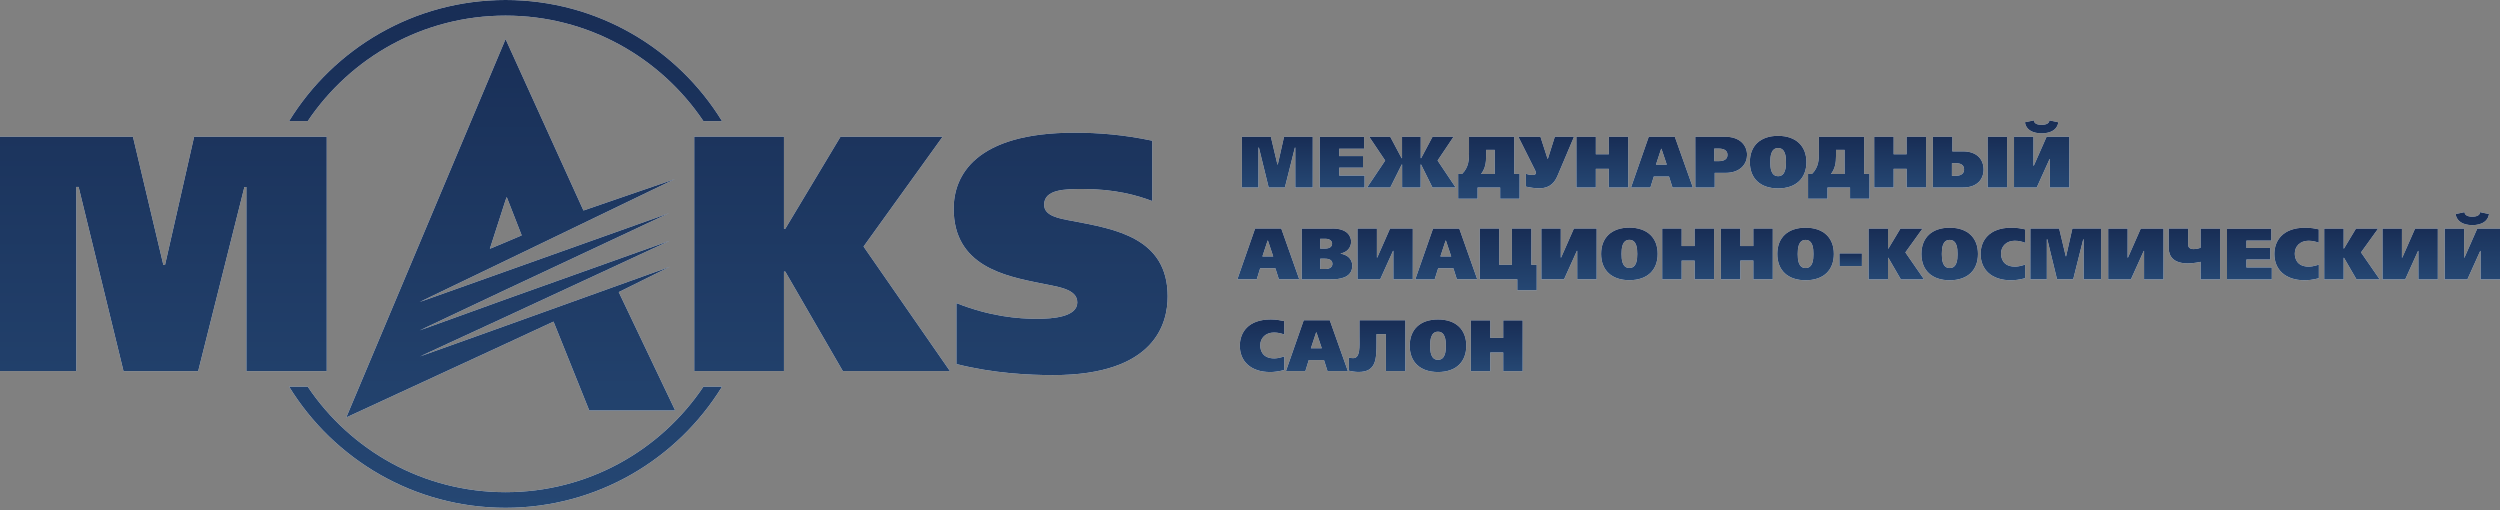 <svg width="245" height="50" viewBox="0 0 245 50" fill="none" xmlns="http://www.w3.org/2000/svg">
<rect x="0" y="0" width="245" height="50" fill="#808080" stroke="none"/>
<path d="M0 13.401H13.029L16.01 25.968H16.172L19.024 13.401H32.021V36.372H24.145V18.328H23.951L19.421 36.372H12.105L7.705 18.32H7.479V36.364H0V13.401ZM76.827 22.419H76.957L82.369 13.401H92.375L84.629 24.161L93.096 36.364H82.596L76.957 26.616H76.827V36.364H68.036V13.393H76.827V22.419ZM112.923 19.705C111.448 19.146 109.277 18.522 106.101 18.522C104.359 18.522 102.325 18.555 102.325 20.061C102.325 21.147 103.702 21.407 105.177 21.666C109.244 22.452 114.43 23.278 114.43 29.047C114.43 31.64 113.247 36.761 103.208 36.761C100.915 36.761 97.366 36.599 93.728 35.675V29.703C97.042 31.016 99.765 31.243 101.636 31.243C103.208 31.243 105.574 31.048 105.574 29.639C105.574 28.261 103.54 28.099 101.831 27.735C98.517 27.046 93.461 26.09 93.461 20.45C93.461 17.234 95.56 13.004 105.307 13.004C107.705 13.004 110.16 13.207 112.923 13.79V19.705ZM60.638 28.626L66.156 40.196L66.132 40.228H57.746L54.245 31.518L49.546 33.698L33.933 40.909L49.546 3.832L57.179 20.629L66.132 17.55L49.546 25.547L41.12 29.598L65.573 20.888L49.554 28.399L41.128 32.377L49.554 29.331L65.654 23.586L49.554 31.056L41.16 34.929L49.554 31.923L65.654 26.138L60.638 28.626ZM51.126 23.067L49.66 19.308L49.546 19.608L48.007 24.38L49.546 23.74L51.126 23.067ZM30.157 11.87C34.354 5.631 41.468 1.531 49.546 1.531C57.624 1.531 64.738 5.631 68.935 11.87H70.758C66.383 4.748 58.515 0 49.546 0C40.577 0 32.717 4.748 28.334 11.862H30.157V11.87ZM68.935 37.895C64.746 44.134 57.624 48.233 49.546 48.233C41.468 48.233 34.354 44.134 30.157 37.895H28.334C32.709 45.017 40.569 49.765 49.546 49.765C58.515 49.765 66.375 45.017 70.758 37.895H68.935Z" fill="white"/>
<path d="M0 13.401H13.029L16.01 25.968H16.172L19.024 13.401H32.021V36.372H24.145V18.328H23.951L19.421 36.372H12.105L7.705 18.32H7.479V36.364H0V13.401ZM76.827 22.419H76.957L82.369 13.401H92.375L84.629 24.161L93.096 36.364H82.596L76.957 26.616H76.827V36.364H68.036V13.393H76.827V22.419ZM112.923 19.705C111.448 19.146 109.277 18.522 106.101 18.522C104.359 18.522 102.325 18.555 102.325 20.061C102.325 21.147 103.702 21.407 105.177 21.666C109.244 22.452 114.43 23.278 114.43 29.047C114.43 31.64 113.247 36.761 103.208 36.761C100.915 36.761 97.366 36.599 93.728 35.675V29.703C97.042 31.016 99.765 31.243 101.636 31.243C103.208 31.243 105.574 31.048 105.574 29.639C105.574 28.261 103.54 28.099 101.831 27.735C98.517 27.046 93.461 26.09 93.461 20.45C93.461 17.234 95.56 13.004 105.307 13.004C107.705 13.004 110.16 13.207 112.923 13.79V19.705ZM60.638 28.626L66.156 40.196L66.132 40.228H57.746L54.245 31.518L49.546 33.698L33.933 40.909L49.546 3.832L57.179 20.629L66.132 17.55L49.546 25.547L41.12 29.598L65.573 20.888L49.554 28.399L41.128 32.377L49.554 29.331L65.654 23.586L49.554 31.056L41.16 34.929L49.554 31.923L65.654 26.138L60.638 28.626ZM51.126 23.067L49.66 19.308L49.546 19.608L48.007 24.38L49.546 23.74L51.126 23.067ZM30.157 11.87C34.354 5.631 41.468 1.531 49.546 1.531C57.624 1.531 64.738 5.631 68.935 11.87H70.758C66.383 4.748 58.515 0 49.546 0C40.577 0 32.717 4.748 28.334 11.862H30.157V11.87ZM68.935 37.895C64.746 44.134 57.624 48.233 49.546 48.233C41.468 48.233 34.354 44.134 30.157 37.895H28.334C32.709 45.017 40.569 49.765 49.546 49.765C58.515 49.765 66.375 45.017 70.758 37.895H68.935Z" fill="url(#paint0_linear)"/>
<path d="M121.721 13.401H124.541L125.189 16.124H125.222L125.837 13.401H128.649V18.376H126.939V14.463H126.899L125.918 18.376H124.33L123.374 14.463H123.326V18.376H121.705V13.401H121.721Z" fill="white"/>
<path d="M121.721 13.401H124.541L125.189 16.124H125.222L125.837 13.401H128.649V18.376H126.939V14.463H126.899L125.918 18.376H124.33L123.374 14.463H123.326V18.376H121.705V13.401H121.721Z" fill="url(#paint1_linear)"/>
<path d="M133.681 13.401V14.576H131.242V15.297H133.575V16.432H131.242V17.209H133.729V18.384H129.338V13.409H133.681V13.401Z" fill="white"/>
<path d="M133.681 13.401V14.576H131.242V15.297H133.575V16.432H131.242V17.209H133.729V18.384H129.338V13.409H133.681V13.401Z" fill="url(#paint2_linear)"/>
<path d="M137.408 18.376V16.124H137.368L136.249 18.376H133.973L135.747 15.735L134.183 13.401H136.241L137.359 15.5H137.4V13.401H139.231V15.5H139.272L140.39 13.401H142.448L140.884 15.735L142.658 18.376H140.382L139.264 16.124H139.223V18.376H137.408Z" fill="white"/>
<path d="M137.408 18.376V16.124H137.368L136.249 18.376H133.973L135.747 15.735L134.183 13.401H136.241L137.359 15.5H137.4V13.401H139.231V15.5H139.272L140.39 13.401H142.448L140.884 15.735L142.658 18.376H140.382L139.264 16.124H139.223V18.376H137.408Z" fill="url(#paint3_linear)"/>
<path d="M148.395 13.401V17.047H148.921V19.478H147.017V18.376H144.805V19.478H142.901V17.047H143.282C143.955 16.375 143.963 15.605 143.963 14.989V13.401H148.395ZM145.64 14.681V15.289C145.64 15.954 145.559 16.505 145.146 17.055H146.483V14.69H145.64V14.681Z" fill="white"/>
<path d="M148.395 13.401V17.047H148.921V19.478H147.017V18.376H144.805V19.478H142.901V17.047H143.282C143.955 16.375 143.963 15.605 143.963 14.989V13.401H148.395ZM145.64 14.681V15.289C145.64 15.954 145.559 16.505 145.146 17.055H146.483V14.69H145.64V14.681Z" fill="url(#paint4_linear)"/>
<path d="M150.963 13.401L151.66 15.557H151.692L152.373 13.401H154.253L152.665 17.161C152.438 17.696 152.049 18.457 150.825 18.457C150.485 18.457 149.958 18.392 149.537 18.287V17.031C149.845 17.128 150.031 17.145 150.177 17.145C150.299 17.145 150.518 17.128 150.518 16.958C150.518 16.918 150.518 16.829 150.404 16.61L148.8 13.401H150.963Z" fill="white"/>
<path d="M150.963 13.401L151.66 15.557H151.692L152.373 13.401H154.253L152.665 17.161C152.438 17.696 152.049 18.457 150.825 18.457C150.485 18.457 149.958 18.392 149.537 18.287V17.031C149.845 17.128 150.031 17.145 150.177 17.145C150.299 17.145 150.518 17.128 150.518 16.958C150.518 16.918 150.518 16.829 150.404 16.61L148.8 13.401H150.963Z" fill="url(#paint5_linear)"/>
<path d="M157.663 13.401H159.568V18.376H157.663V16.545H156.391V18.376H154.487V13.401H156.391V15.119H157.663V13.401Z" fill="white"/>
<path d="M157.663 13.401H159.568V18.376H157.663V16.545H156.391V18.376H154.487V13.401H156.391V15.119H157.663V13.401Z" fill="url(#paint6_linear)"/>
<path d="M164.13 13.401L165.905 18.376H163.903L163.563 17.299H162.072L161.74 18.376H159.836L161.578 13.401H164.13ZM162.793 14.584L162.283 16.14H163.344L162.826 14.584H162.793Z" fill="white"/>
<path d="M164.13 13.401L165.905 18.376H163.903L163.563 17.299H162.072L161.74 18.376H159.836L161.578 13.401H164.13ZM162.793 14.584L162.283 16.14H163.344L162.826 14.584H162.793Z" fill="url(#paint7_linear)"/>
<path d="M169.056 13.401C170.554 13.401 171.211 14.276 171.211 15.184C171.211 15.978 170.644 16.942 169.088 16.942H168.043V18.376H166.139V13.401H169.056ZM167.994 15.792H168.415C168.642 15.792 169.291 15.775 169.291 15.176C169.291 14.884 169.137 14.56 168.407 14.56H167.994V15.792Z" fill="white"/>
<path d="M169.056 13.401C170.554 13.401 171.211 14.276 171.211 15.184C171.211 15.978 170.644 16.942 169.088 16.942H168.043V18.376H166.139V13.401H169.056ZM167.994 15.792H168.415C168.642 15.792 169.291 15.775 169.291 15.176C169.291 14.884 169.137 14.56 168.407 14.56H167.994V15.792Z" fill="url(#paint8_linear)"/>
<path d="M177.028 15.889C177.028 17.477 176.007 18.465 174.257 18.465C172.499 18.465 171.486 17.477 171.486 15.889C171.486 14.301 172.499 13.312 174.257 13.312C176.007 13.32 177.028 14.309 177.028 15.889ZM173.488 15.889C173.488 16.407 173.536 17.266 174.257 17.266C174.97 17.266 175.027 16.407 175.027 15.889C175.027 15.37 174.978 14.511 174.257 14.511C173.536 14.511 173.488 15.37 173.488 15.889Z" fill="white"/>
<path d="M177.028 15.889C177.028 17.477 176.007 18.465 174.257 18.465C172.499 18.465 171.486 17.477 171.486 15.889C171.486 14.301 172.499 13.312 174.257 13.312C176.007 13.32 177.028 14.309 177.028 15.889ZM173.488 15.889C173.488 16.407 173.536 17.266 174.257 17.266C174.97 17.266 175.027 16.407 175.027 15.889C175.027 15.37 174.978 14.511 174.257 14.511C173.536 14.511 173.488 15.37 173.488 15.889Z" fill="url(#paint9_linear)"/>
<path d="M182.684 13.401V17.047H183.21V19.478H181.306V18.376H179.094V19.478H177.19V17.047H177.571C178.244 16.375 178.252 15.605 178.252 14.989V13.401H182.684ZM179.929 14.681V15.289C179.929 15.954 179.848 16.505 179.435 17.055H180.772V14.69H179.929V14.681Z" fill="white"/>
<path d="M182.684 13.401V17.047H183.21V19.478H181.306V18.376H179.094V19.478H177.19V17.047H177.571C178.244 16.375 178.252 15.605 178.252 14.989V13.401H182.684ZM179.929 14.681V15.289C179.929 15.954 179.848 16.505 179.435 17.055H180.772V14.69H179.929V14.681Z" fill="url(#paint10_linear)"/>
<path d="M186.849 13.401H188.753V18.376H186.849V16.545H185.577V18.376H183.673V13.401H185.577V15.119H186.849V13.401Z" fill="white"/>
<path d="M186.849 13.401H188.753V18.376H186.849V16.545H185.577V18.376H183.673V13.401H185.577V15.119H186.849V13.401Z" fill="url(#paint11_linear)"/>
<path d="M189.425 13.401H191.329V14.835H192.374C193.776 14.835 194.392 15.662 194.392 16.61C194.392 17.558 193.776 18.376 192.374 18.376H189.425V13.401ZM191.669 17.226C191.864 17.226 192.479 17.201 192.479 16.61C192.479 16.302 192.317 15.994 191.677 15.994H191.288V17.234H191.669V17.226ZM196.693 13.401V18.376H194.789V13.401H196.693Z" fill="white"/>
<path d="M189.425 13.401H191.329V14.835H192.374C193.776 14.835 194.392 15.662 194.392 16.61C194.392 17.558 193.776 18.376 192.374 18.376H189.425V13.401ZM191.669 17.226C191.864 17.226 192.479 17.201 192.479 16.61C192.479 16.302 192.317 15.994 191.677 15.994H191.288V17.234H191.669V17.226ZM196.693 13.401V18.376H194.789V13.401H196.693Z" fill="url(#paint12_linear)"/>
<path d="M199.278 13.401V16.245H199.31L200.566 13.401H202.795V18.376H200.89V15.589H200.858L199.602 18.376H197.374V13.401H199.278ZM201.717 11.983C201.563 13.029 200.38 13.069 200.08 13.069C199.78 13.069 198.597 13.029 198.444 11.983L199.319 11.797C199.335 12.21 199.894 12.235 200.08 12.235C200.267 12.235 200.826 12.202 200.842 11.797L201.717 11.983Z" fill="white"/>
<path d="M199.278 13.401V16.245H199.31L200.566 13.401H202.795V18.376H200.89V15.589H200.858L199.602 18.376H197.374V13.401H199.278ZM201.717 11.983C201.563 13.029 200.38 13.069 200.08 13.069C199.78 13.069 198.597 13.029 198.444 11.983L199.319 11.797C199.335 12.21 199.894 12.235 200.08 12.235C200.267 12.235 200.826 12.202 200.842 11.797L201.717 11.983Z" fill="url(#paint13_linear)"/>
<path d="M125.562 22.395L127.328 27.37H125.327L124.987 26.292H123.496L123.164 27.37H121.26L123.002 22.395H125.562ZM124.225 23.578L123.715 25.134H124.776L124.258 23.578H124.225Z" fill="white"/>
<path d="M125.562 22.395L127.328 27.37H125.327L124.987 26.292H123.496L123.164 27.37H121.26L123.002 22.395H125.562ZM124.225 23.578L123.715 25.134H124.776L124.258 23.578H124.225Z" fill="url(#paint14_linear)"/>
<path d="M130.569 22.395C132.125 22.395 132.408 23.23 132.408 23.692C132.408 24.259 132.02 24.721 131.396 24.834V24.866C131.89 24.939 132.522 25.263 132.522 26.049C132.522 27.305 131.104 27.378 130.464 27.378H127.571V22.403H130.569V22.395ZM129.378 24.364H129.824C130.48 24.364 130.545 24.024 130.545 23.878C130.545 23.675 130.399 23.4 129.872 23.4H129.378V24.364ZM129.378 26.365H129.864C130.472 26.365 130.577 26.033 130.577 25.855C130.577 25.352 129.986 25.352 129.824 25.352H129.386V26.365H129.378Z" fill="white"/>
<path d="M130.569 22.395C132.125 22.395 132.408 23.23 132.408 23.692C132.408 24.259 132.02 24.721 131.396 24.834V24.866C131.89 24.939 132.522 25.263 132.522 26.049C132.522 27.305 131.104 27.378 130.464 27.378H127.571V22.403H130.569V22.395ZM129.378 24.364H129.824C130.48 24.364 130.545 24.024 130.545 23.878C130.545 23.675 130.399 23.4 129.872 23.4H129.378V24.364ZM129.378 26.365H129.864C130.472 26.365 130.577 26.033 130.577 25.855C130.577 25.352 129.986 25.352 129.824 25.352H129.386V26.365H129.378Z" fill="url(#paint15_linear)"/>
<path d="M134.937 22.395V25.239H134.97L136.226 22.395H138.454V27.37H136.55V24.583H136.517L135.261 27.37H133.033V22.395H134.937Z" fill="white"/>
<path d="M134.937 22.395V25.239H134.97L136.226 22.395H138.454V27.37H136.55V24.583H136.517L135.261 27.37H133.033V22.395H134.937Z" fill="url(#paint16_linear)"/>
<path d="M143.006 22.395L144.772 27.37H142.771L142.431 26.292H140.94L140.599 27.378H138.695L140.437 22.403H143.006V22.395ZM141.669 23.578L141.158 25.134H142.22L141.701 23.578H141.669Z" fill="white"/>
<path d="M143.006 22.395L144.772 27.37H142.771L142.431 26.292H140.94L140.599 27.378H138.695L140.437 22.403H143.006V22.395ZM141.669 23.578L141.158 25.134H142.22L141.701 23.578H141.669Z" fill="url(#paint17_linear)"/>
<path d="M145.017 22.395H146.921V25.952H148.168V22.395H150.072V25.952H150.599V28.439H148.695V27.37H145.017V22.395Z" fill="white"/>
<path d="M145.017 22.395H146.921V25.952H148.168V22.395H150.072V25.952H150.599V28.439H148.695V27.37H145.017V22.395Z" fill="url(#paint18_linear)"/>
<path d="M152.956 22.395V25.239H152.988L154.244 22.395H156.472V27.37H154.568V24.583H154.536L153.28 27.37H151.052V22.395H152.956Z" fill="white"/>
<path d="M152.956 22.395V25.239H152.988L154.244 22.395H156.472V27.37H154.568V24.583H154.536L153.28 27.37H151.052V22.395H152.956Z" fill="url(#paint19_linear)"/>
<path d="M162.452 24.883C162.452 26.471 161.439 27.459 159.681 27.459C157.923 27.459 156.91 26.471 156.91 24.883C156.91 23.294 157.931 22.306 159.681 22.306C161.439 22.314 162.452 23.302 162.452 24.883ZM158.911 24.883C158.911 25.401 158.96 26.26 159.681 26.26C160.402 26.26 160.451 25.401 160.451 24.883C160.451 24.364 160.402 23.505 159.681 23.505C158.96 23.505 158.911 24.364 158.911 24.883Z" fill="white"/>
<path d="M162.452 24.883C162.452 26.471 161.439 27.459 159.681 27.459C157.923 27.459 156.91 26.471 156.91 24.883C156.91 23.294 157.931 22.306 159.681 22.306C161.439 22.314 162.452 23.302 162.452 24.883ZM158.911 24.883C158.911 25.401 158.96 26.26 159.681 26.26C160.402 26.26 160.451 25.401 160.451 24.883C160.451 24.364 160.402 23.505 159.681 23.505C158.96 23.505 158.911 24.364 158.911 24.883Z" fill="url(#paint20_linear)"/>
<path d="M166.074 22.395H167.978V27.37H166.074V25.539H164.802V27.37H162.897V22.395H164.802V24.113H166.074V22.395Z" fill="white"/>
<path d="M166.074 22.395H167.978V27.37H166.074V25.539H164.802V27.37H162.897V22.395H164.802V24.113H166.074V22.395Z" fill="url(#paint21_linear)"/>
<path d="M171.827 22.395H173.731V27.37H171.827V25.531H170.554V27.37H168.65V22.395H170.554V24.113H171.827V22.395Z" fill="white"/>
<path d="M171.827 22.395H173.731V27.37H171.827V25.531H170.554V27.37H168.65V22.395H170.554V24.113H171.827V22.395Z" fill="url(#paint22_linear)"/>
<path d="M179.718 24.89C179.718 26.479 178.705 27.467 176.947 27.467C175.189 27.467 174.176 26.479 174.176 24.89C174.176 23.302 175.189 22.314 176.947 22.314C178.705 22.314 179.718 23.302 179.718 24.89ZM176.177 24.89C176.177 25.409 176.226 26.268 176.947 26.268C177.668 26.268 177.717 25.409 177.717 24.89C177.717 24.372 177.668 23.513 176.947 23.513C176.234 23.505 176.177 24.364 176.177 24.89Z" fill="white"/>
<path d="M179.718 24.89C179.718 26.479 178.705 27.467 176.947 27.467C175.189 27.467 174.176 26.479 174.176 24.89C174.176 23.302 175.189 22.314 176.947 22.314C178.705 22.314 179.718 23.302 179.718 24.89ZM176.177 24.89C176.177 25.409 176.226 26.268 176.947 26.268C177.668 26.268 177.717 25.409 177.717 24.89C177.717 24.372 177.668 23.513 176.947 23.513C176.234 23.505 176.177 24.364 176.177 24.89Z" fill="url(#paint23_linear)"/>
<path d="M182.466 26.074H180.262V24.834H182.466V26.074Z" fill="white"/>
<path d="M182.466 26.074H180.262V24.834H182.466V26.074Z" fill="url(#paint24_linear)"/>
<path d="M185.033 24.356H185.066L186.241 22.403H188.404L186.727 24.737L188.558 27.378H186.281L185.058 25.263H185.025V27.378H183.121V22.403H185.025V24.356H185.033Z" fill="white"/>
<path d="M185.033 24.356H185.066L186.241 22.403H188.404L186.727 24.737L188.558 27.378H186.281L185.058 25.263H185.025V27.378H183.121V22.403H185.025V24.356H185.033Z" fill="url(#paint25_linear)"/>
<path d="M193.841 24.89C193.841 26.479 192.828 27.467 191.07 27.467C189.312 27.467 188.299 26.479 188.299 24.89C188.299 23.302 189.312 22.314 191.07 22.314C192.828 22.314 193.841 23.302 193.841 24.89ZM190.3 24.89C190.3 25.409 190.349 26.268 191.07 26.268C191.791 26.268 191.84 25.409 191.84 24.89C191.84 24.372 191.791 23.513 191.07 23.513C190.349 23.505 190.3 24.364 190.3 24.89Z" fill="white"/>
<path d="M193.841 24.89C193.841 26.479 192.828 27.467 191.07 27.467C189.312 27.467 188.299 26.479 188.299 24.89C188.299 23.302 189.312 22.314 191.07 22.314C192.828 22.314 193.841 23.302 193.841 24.89ZM190.3 24.89C190.3 25.409 190.349 26.268 191.07 26.268C191.791 26.268 191.84 25.409 191.84 24.89C191.84 24.372 191.791 23.513 191.07 23.513C190.349 23.505 190.3 24.364 190.3 24.89Z" fill="url(#paint26_linear)"/>
<path d="M198.468 27.265C197.893 27.419 197.439 27.467 197.074 27.467C195.146 27.467 194.101 26.398 194.101 24.89C194.101 23.61 194.903 22.314 197.123 22.314C197.69 22.314 198.111 22.403 198.338 22.452L198.452 22.476V23.789C198.176 23.683 197.836 23.594 197.447 23.594C196.637 23.594 196.102 24.129 196.102 24.842C196.102 25.304 196.288 26.13 197.479 26.13C197.666 26.13 197.949 26.098 198.46 25.936V27.265H198.468Z" fill="white"/>
<path d="M198.468 27.265C197.893 27.419 197.439 27.467 197.074 27.467C195.146 27.467 194.101 26.398 194.101 24.89C194.101 23.61 194.903 22.314 197.123 22.314C197.69 22.314 198.111 22.403 198.338 22.452L198.452 22.476V23.789C198.176 23.683 197.836 23.594 197.447 23.594C196.637 23.594 196.102 24.129 196.102 24.842C196.102 25.304 196.288 26.13 197.479 26.13C197.666 26.13 197.949 26.098 198.46 25.936V27.265H198.468Z" fill="url(#paint27_linear)"/>
<path d="M198.978 22.395H201.797L202.446 25.117H202.478L203.094 22.395H205.905V27.37H204.196V23.457H204.155L203.175 27.37H201.587L200.639 23.457H200.59V27.37H198.97L198.978 22.395Z" fill="white"/>
<path d="M198.978 22.395H201.797L202.446 25.117H202.478L203.094 22.395H205.905V27.37H204.196V23.457H204.155L203.175 27.37H201.587L200.639 23.457H200.59V27.37H198.97L198.978 22.395Z" fill="url(#paint28_linear)"/>
<path d="M208.507 22.403V25.247H208.539L209.795 22.403H212.023V27.378H210.119V24.591H210.087L208.831 27.378H206.603V22.403H208.507Z" fill="white"/>
<path d="M208.507 22.403V25.247H208.539L209.795 22.403H212.023V27.378H210.119V24.591H210.087L208.831 27.378H206.603V22.403H208.507Z" fill="url(#paint29_linear)"/>
<path d="M215.661 22.403H217.565V27.378H215.661V25.66C215.58 25.677 214.996 25.814 214.413 25.814C212.59 25.814 212.533 24.672 212.533 24.234V22.395H214.437V23.983C214.437 24.38 214.818 24.413 214.972 24.413C215.102 24.413 215.345 24.396 215.661 24.283V22.403Z" fill="white"/>
<path d="M215.661 22.403H217.565V27.378H215.661V25.66C215.58 25.677 214.996 25.814 214.413 25.814C212.59 25.814 212.533 24.672 212.533 24.234V22.395H214.437V23.983C214.437 24.38 214.818 24.413 214.972 24.413C215.102 24.413 215.345 24.396 215.661 24.283V22.403Z" fill="url(#paint30_linear)"/>
<path d="M222.588 22.403V23.578H220.149V24.299H222.483V25.433H220.149V26.211H222.637V27.386H218.245V22.411H222.588V22.403Z" fill="white"/>
<path d="M222.588 22.403V23.578H220.149V24.299H222.483V25.433H220.149V26.211H222.637V27.386H218.245V22.411H222.588V22.403Z" fill="url(#paint31_linear)"/>
<path d="M227.255 27.265C226.68 27.419 226.226 27.467 225.861 27.467C223.933 27.467 222.888 26.398 222.888 24.89C222.888 23.61 223.69 22.314 225.91 22.314C226.477 22.314 226.898 22.403 227.125 22.452L227.239 22.476V23.789C226.963 23.683 226.623 23.594 226.234 23.594C225.424 23.594 224.889 24.129 224.889 24.842C224.889 25.304 225.075 26.13 226.266 26.13C226.453 26.13 226.736 26.098 227.247 25.936V27.265H227.255Z" fill="white"/>
<path d="M227.255 27.265C226.68 27.419 226.226 27.467 225.861 27.467C223.933 27.467 222.888 26.398 222.888 24.89C222.888 23.61 223.69 22.314 225.91 22.314C226.477 22.314 226.898 22.403 227.125 22.452L227.239 22.476V23.789C226.963 23.683 226.623 23.594 226.234 23.594C225.424 23.594 224.889 24.129 224.889 24.842C224.889 25.304 225.075 26.13 226.266 26.13C226.453 26.13 226.736 26.098 227.247 25.936V27.265H227.255Z" fill="url(#paint32_linear)"/>
<path d="M229.678 24.356H229.71L230.885 22.403H233.056L231.379 24.737L233.21 27.378H230.933L229.71 25.263H229.678V27.378H227.773V22.403H229.678V24.356Z" fill="white"/>
<path d="M229.678 24.356H229.71L230.885 22.403H233.056L231.379 24.737L233.21 27.378H230.933L229.71 25.263H229.678V27.378H227.773V22.403H229.678V24.356Z" fill="url(#paint33_linear)"/>
<path d="M235.389 22.403V25.247H235.422L236.678 22.403H238.906V27.378H237.002V24.591H236.969L235.714 27.378H233.485V22.403H235.389Z" fill="white"/>
<path d="M235.389 22.403V25.247H235.422L236.678 22.403H238.906V27.378H237.002V24.591H236.969L235.714 27.378H233.485V22.403H235.389Z" fill="url(#paint34_linear)"/>
<path d="M241.483 22.403V25.247H241.516L242.771 22.403H245V27.378H243.096V24.591H243.063L241.807 27.378H239.579V22.403H241.483ZM243.922 20.977C243.768 22.023 242.585 22.063 242.285 22.063C241.986 22.063 240.811 22.023 240.649 20.977L241.524 20.791C241.54 21.204 242.099 21.236 242.285 21.236C242.472 21.236 243.031 21.204 243.047 20.791L243.922 20.977Z" fill="white"/>
<path d="M241.483 22.403V25.247H241.516L242.771 22.403H245V27.378H243.096V24.591H243.063L241.807 27.378H239.579V22.403H241.483ZM243.922 20.977C243.768 22.023 242.585 22.063 242.285 22.063C241.986 22.063 240.811 22.023 240.649 20.977L241.524 20.791C241.54 21.204 242.099 21.236 242.285 21.236C242.472 21.236 243.031 21.204 243.047 20.791L243.922 20.977Z" fill="url(#paint35_linear)"/>
<path d="M125.87 36.258C125.295 36.412 124.841 36.461 124.477 36.461C122.548 36.461 121.503 35.383 121.503 33.884C121.503 32.604 122.305 31.308 124.525 31.308C125.092 31.308 125.514 31.405 125.74 31.445L125.854 31.47V32.782C125.578 32.677 125.238 32.588 124.849 32.588C124.039 32.588 123.504 33.123 123.504 33.836C123.504 34.297 123.691 35.124 124.882 35.124C125.068 35.124 125.352 35.092 125.862 34.929V36.258H125.87Z" fill="white"/>
<path d="M125.87 36.258C125.295 36.412 124.841 36.461 124.477 36.461C122.548 36.461 121.503 35.383 121.503 33.884C121.503 32.604 122.305 31.308 124.525 31.308C125.092 31.308 125.514 31.405 125.74 31.445L125.854 31.47V32.782C125.578 32.677 125.238 32.588 124.849 32.588C124.039 32.588 123.504 33.123 123.504 33.836C123.504 34.297 123.691 35.124 124.882 35.124C125.068 35.124 125.352 35.092 125.862 34.929V36.258H125.87Z" fill="url(#paint36_linear)"/>
<path d="M130.318 31.389L132.092 36.364H130.091L129.751 35.286H128.26L127.928 36.364H126.023L127.765 31.389H130.318ZM128.981 32.572L128.47 34.127H129.532L129.013 32.572H128.981Z" fill="white"/>
<path d="M130.318 31.389L132.092 36.364H130.091L129.751 35.286H128.26L127.928 36.364H126.023L127.765 31.389H130.318ZM128.981 32.572L128.47 34.127H129.532L129.013 32.572H128.981Z" fill="url(#paint37_linear)"/>
<path d="M135.82 32.742H134.897V33.593C134.897 35.197 134.864 36.453 133.155 36.453C132.839 36.453 132.482 36.404 132.19 36.331V35.051C132.296 35.075 132.49 35.1 132.612 35.1C133.333 35.1 133.228 33.908 133.228 32.977V31.389H137.724V36.364H135.82V32.742Z" fill="white"/>
<path d="M135.82 32.742H134.897V33.593C134.897 35.197 134.864 36.453 133.155 36.453C132.839 36.453 132.482 36.404 132.19 36.331V35.051C132.296 35.075 132.49 35.1 132.612 35.1C133.333 35.1 133.228 33.908 133.228 32.977V31.389H137.724V36.364H135.82V32.742Z" fill="url(#paint38_linear)"/>
<path d="M143.695 33.884C143.695 35.472 142.683 36.461 140.924 36.461C139.166 36.461 138.153 35.472 138.153 33.884C138.153 32.296 139.166 31.308 140.924 31.308C142.683 31.308 143.695 32.296 143.695 33.884ZM140.155 33.884C140.155 34.403 140.203 35.262 140.924 35.262C141.645 35.262 141.694 34.403 141.694 33.884C141.694 33.366 141.645 32.507 140.924 32.507C140.203 32.499 140.155 33.366 140.155 33.884Z" fill="white"/>
<path d="M143.695 33.884C143.695 35.472 142.683 36.461 140.924 36.461C139.166 36.461 138.153 35.472 138.153 33.884C138.153 32.296 139.166 31.308 140.924 31.308C142.683 31.308 143.695 32.296 143.695 33.884ZM140.155 33.884C140.155 34.403 140.203 35.262 140.924 35.262C141.645 35.262 141.694 34.403 141.694 33.884C141.694 33.366 141.645 32.507 140.924 32.507C140.203 32.499 140.155 33.366 140.155 33.884Z" fill="url(#paint39_linear)"/>
<path d="M147.317 31.397H149.221V36.372H147.317V34.541H146.045V36.372H144.141V31.397H146.045V33.114H147.317V31.397Z" fill="white"/>
<path d="M147.317 31.397H149.221V36.372H147.317V34.541H146.045V36.372H144.141V31.397H146.045V33.114H147.317V31.397Z" fill="url(#paint40_linear)"/>
<defs>
<linearGradient id="paint0_linear" x1="57.215" y1="0" x2="57.215" y2="49.765" gradientUnits="userSpaceOnUse">
<stop stop-color="#182D55"/>
<stop offset="1" stop-color="#254773"/>
</linearGradient>
<linearGradient id="paint1_linear" x1="125.177" y1="13.401" x2="125.177" y2="18.376" gradientUnits="userSpaceOnUse">
<stop stop-color="#182D55"/>
<stop offset="1" stop-color="#254773"/>
</linearGradient>
<linearGradient id="paint2_linear" x1="131.534" y1="13.401" x2="131.534" y2="18.384" gradientUnits="userSpaceOnUse">
<stop stop-color="#182D55"/>
<stop offset="1" stop-color="#254773"/>
</linearGradient>
<linearGradient id="paint3_linear" x1="138.316" y1="13.401" x2="138.316" y2="18.376" gradientUnits="userSpaceOnUse">
<stop stop-color="#182D55"/>
<stop offset="1" stop-color="#254773"/>
</linearGradient>
<linearGradient id="paint4_linear" x1="145.911" y1="13.401" x2="145.911" y2="19.478" gradientUnits="userSpaceOnUse">
<stop stop-color="#182D55"/>
<stop offset="1" stop-color="#254773"/>
</linearGradient>
<linearGradient id="paint5_linear" x1="151.526" y1="13.401" x2="151.526" y2="18.457" gradientUnits="userSpaceOnUse">
<stop stop-color="#182D55"/>
<stop offset="1" stop-color="#254773"/>
</linearGradient>
<linearGradient id="paint6_linear" x1="157.027" y1="13.401" x2="157.027" y2="18.376" gradientUnits="userSpaceOnUse">
<stop stop-color="#182D55"/>
<stop offset="1" stop-color="#254773"/>
</linearGradient>
<linearGradient id="paint7_linear" x1="162.87" y1="13.401" x2="162.87" y2="18.376" gradientUnits="userSpaceOnUse">
<stop stop-color="#182D55"/>
<stop offset="1" stop-color="#254773"/>
</linearGradient>
<linearGradient id="paint8_linear" x1="168.675" y1="13.401" x2="168.675" y2="18.376" gradientUnits="userSpaceOnUse">
<stop stop-color="#182D55"/>
<stop offset="1" stop-color="#254773"/>
</linearGradient>
<linearGradient id="paint9_linear" x1="174.257" y1="13.312" x2="174.257" y2="18.465" gradientUnits="userSpaceOnUse">
<stop stop-color="#182D55"/>
<stop offset="1" stop-color="#254773"/>
</linearGradient>
<linearGradient id="paint10_linear" x1="180.2" y1="13.401" x2="180.2" y2="19.478" gradientUnits="userSpaceOnUse">
<stop stop-color="#182D55"/>
<stop offset="1" stop-color="#254773"/>
</linearGradient>
<linearGradient id="paint11_linear" x1="186.213" y1="13.401" x2="186.213" y2="18.376" gradientUnits="userSpaceOnUse">
<stop stop-color="#182D55"/>
<stop offset="1" stop-color="#254773"/>
</linearGradient>
<linearGradient id="paint12_linear" x1="193.059" y1="13.401" x2="193.059" y2="18.376" gradientUnits="userSpaceOnUse">
<stop stop-color="#182D55"/>
<stop offset="1" stop-color="#254773"/>
</linearGradient>
<linearGradient id="paint13_linear" x1="200.084" y1="11.797" x2="200.084" y2="18.376" gradientUnits="userSpaceOnUse">
<stop stop-color="#182D55"/>
<stop offset="1" stop-color="#254773"/>
</linearGradient>
<linearGradient id="paint14_linear" x1="124.294" y1="22.395" x2="124.294" y2="27.37" gradientUnits="userSpaceOnUse">
<stop stop-color="#182D55"/>
<stop offset="1" stop-color="#254773"/>
</linearGradient>
<linearGradient id="paint15_linear" x1="130.047" y1="22.395" x2="130.047" y2="27.378" gradientUnits="userSpaceOnUse">
<stop stop-color="#182D55"/>
<stop offset="1" stop-color="#254773"/>
</linearGradient>
<linearGradient id="paint16_linear" x1="135.743" y1="22.395" x2="135.743" y2="27.37" gradientUnits="userSpaceOnUse">
<stop stop-color="#182D55"/>
<stop offset="1" stop-color="#254773"/>
</linearGradient>
<linearGradient id="paint17_linear" x1="141.734" y1="22.395" x2="141.734" y2="27.378" gradientUnits="userSpaceOnUse">
<stop stop-color="#182D55"/>
<stop offset="1" stop-color="#254773"/>
</linearGradient>
<linearGradient id="paint18_linear" x1="147.808" y1="22.395" x2="147.808" y2="28.439" gradientUnits="userSpaceOnUse">
<stop stop-color="#182D55"/>
<stop offset="1" stop-color="#254773"/>
</linearGradient>
<linearGradient id="paint19_linear" x1="153.762" y1="22.395" x2="153.762" y2="27.37" gradientUnits="userSpaceOnUse">
<stop stop-color="#182D55"/>
<stop offset="1" stop-color="#254773"/>
</linearGradient>
<linearGradient id="paint20_linear" x1="159.681" y1="22.306" x2="159.681" y2="27.459" gradientUnits="userSpaceOnUse">
<stop stop-color="#182D55"/>
<stop offset="1" stop-color="#254773"/>
</linearGradient>
<linearGradient id="paint21_linear" x1="165.438" y1="22.395" x2="165.438" y2="27.37" gradientUnits="userSpaceOnUse">
<stop stop-color="#182D55"/>
<stop offset="1" stop-color="#254773"/>
</linearGradient>
<linearGradient id="paint22_linear" x1="171.19" y1="22.395" x2="171.19" y2="27.37" gradientUnits="userSpaceOnUse">
<stop stop-color="#182D55"/>
<stop offset="1" stop-color="#254773"/>
</linearGradient>
<linearGradient id="paint23_linear" x1="176.947" y1="22.314" x2="176.947" y2="27.467" gradientUnits="userSpaceOnUse">
<stop stop-color="#182D55"/>
<stop offset="1" stop-color="#254773"/>
</linearGradient>
<linearGradient id="paint24_linear" x1="181.364" y1="24.834" x2="181.364" y2="26.074" gradientUnits="userSpaceOnUse">
<stop stop-color="#182D55"/>
<stop offset="1" stop-color="#254773"/>
</linearGradient>
<linearGradient id="paint25_linear" x1="185.839" y1="22.403" x2="185.839" y2="27.378" gradientUnits="userSpaceOnUse">
<stop stop-color="#182D55"/>
<stop offset="1" stop-color="#254773"/>
</linearGradient>
<linearGradient id="paint26_linear" x1="191.07" y1="22.314" x2="191.07" y2="27.467" gradientUnits="userSpaceOnUse">
<stop stop-color="#182D55"/>
<stop offset="1" stop-color="#254773"/>
</linearGradient>
<linearGradient id="paint27_linear" x1="196.284" y1="22.314" x2="196.284" y2="27.467" gradientUnits="userSpaceOnUse">
<stop stop-color="#182D55"/>
<stop offset="1" stop-color="#254773"/>
</linearGradient>
<linearGradient id="paint28_linear" x1="202.438" y1="22.395" x2="202.438" y2="27.37" gradientUnits="userSpaceOnUse">
<stop stop-color="#182D55"/>
<stop offset="1" stop-color="#254773"/>
</linearGradient>
<linearGradient id="paint29_linear" x1="209.313" y1="22.403" x2="209.313" y2="27.378" gradientUnits="userSpaceOnUse">
<stop stop-color="#182D55"/>
<stop offset="1" stop-color="#254773"/>
</linearGradient>
<linearGradient id="paint30_linear" x1="215.049" y1="22.395" x2="215.049" y2="27.378" gradientUnits="userSpaceOnUse">
<stop stop-color="#182D55"/>
<stop offset="1" stop-color="#254773"/>
</linearGradient>
<linearGradient id="paint31_linear" x1="220.441" y1="22.403" x2="220.441" y2="27.386" gradientUnits="userSpaceOnUse">
<stop stop-color="#182D55"/>
<stop offset="1" stop-color="#254773"/>
</linearGradient>
<linearGradient id="paint32_linear" x1="225.071" y1="22.314" x2="225.071" y2="27.467" gradientUnits="userSpaceOnUse">
<stop stop-color="#182D55"/>
<stop offset="1" stop-color="#254773"/>
</linearGradient>
<linearGradient id="paint33_linear" x1="230.492" y1="22.403" x2="230.492" y2="27.378" gradientUnits="userSpaceOnUse">
<stop stop-color="#182D55"/>
<stop offset="1" stop-color="#254773"/>
</linearGradient>
<linearGradient id="paint34_linear" x1="236.196" y1="22.403" x2="236.196" y2="27.378" gradientUnits="userSpaceOnUse">
<stop stop-color="#182D55"/>
<stop offset="1" stop-color="#254773"/>
</linearGradient>
<linearGradient id="paint35_linear" x1="242.289" y1="20.791" x2="242.289" y2="27.378" gradientUnits="userSpaceOnUse">
<stop stop-color="#182D55"/>
<stop offset="1" stop-color="#254773"/>
</linearGradient>
<linearGradient id="paint36_linear" x1="123.687" y1="31.308" x2="123.687" y2="36.461" gradientUnits="userSpaceOnUse">
<stop stop-color="#182D55"/>
<stop offset="1" stop-color="#254773"/>
</linearGradient>
<linearGradient id="paint37_linear" x1="129.058" y1="31.389" x2="129.058" y2="36.364" gradientUnits="userSpaceOnUse">
<stop stop-color="#182D55"/>
<stop offset="1" stop-color="#254773"/>
</linearGradient>
<linearGradient id="paint38_linear" x1="134.957" y1="31.389" x2="134.957" y2="36.453" gradientUnits="userSpaceOnUse">
<stop stop-color="#182D55"/>
<stop offset="1" stop-color="#254773"/>
</linearGradient>
<linearGradient id="paint39_linear" x1="140.924" y1="31.308" x2="140.924" y2="36.461" gradientUnits="userSpaceOnUse">
<stop stop-color="#182D55"/>
<stop offset="1" stop-color="#254773"/>
</linearGradient>
<linearGradient id="paint40_linear" x1="146.681" y1="31.397" x2="146.681" y2="36.372" gradientUnits="userSpaceOnUse">
<stop stop-color="#182D55"/>
<stop offset="1" stop-color="#254773"/>
</linearGradient>
</defs>
</svg>

